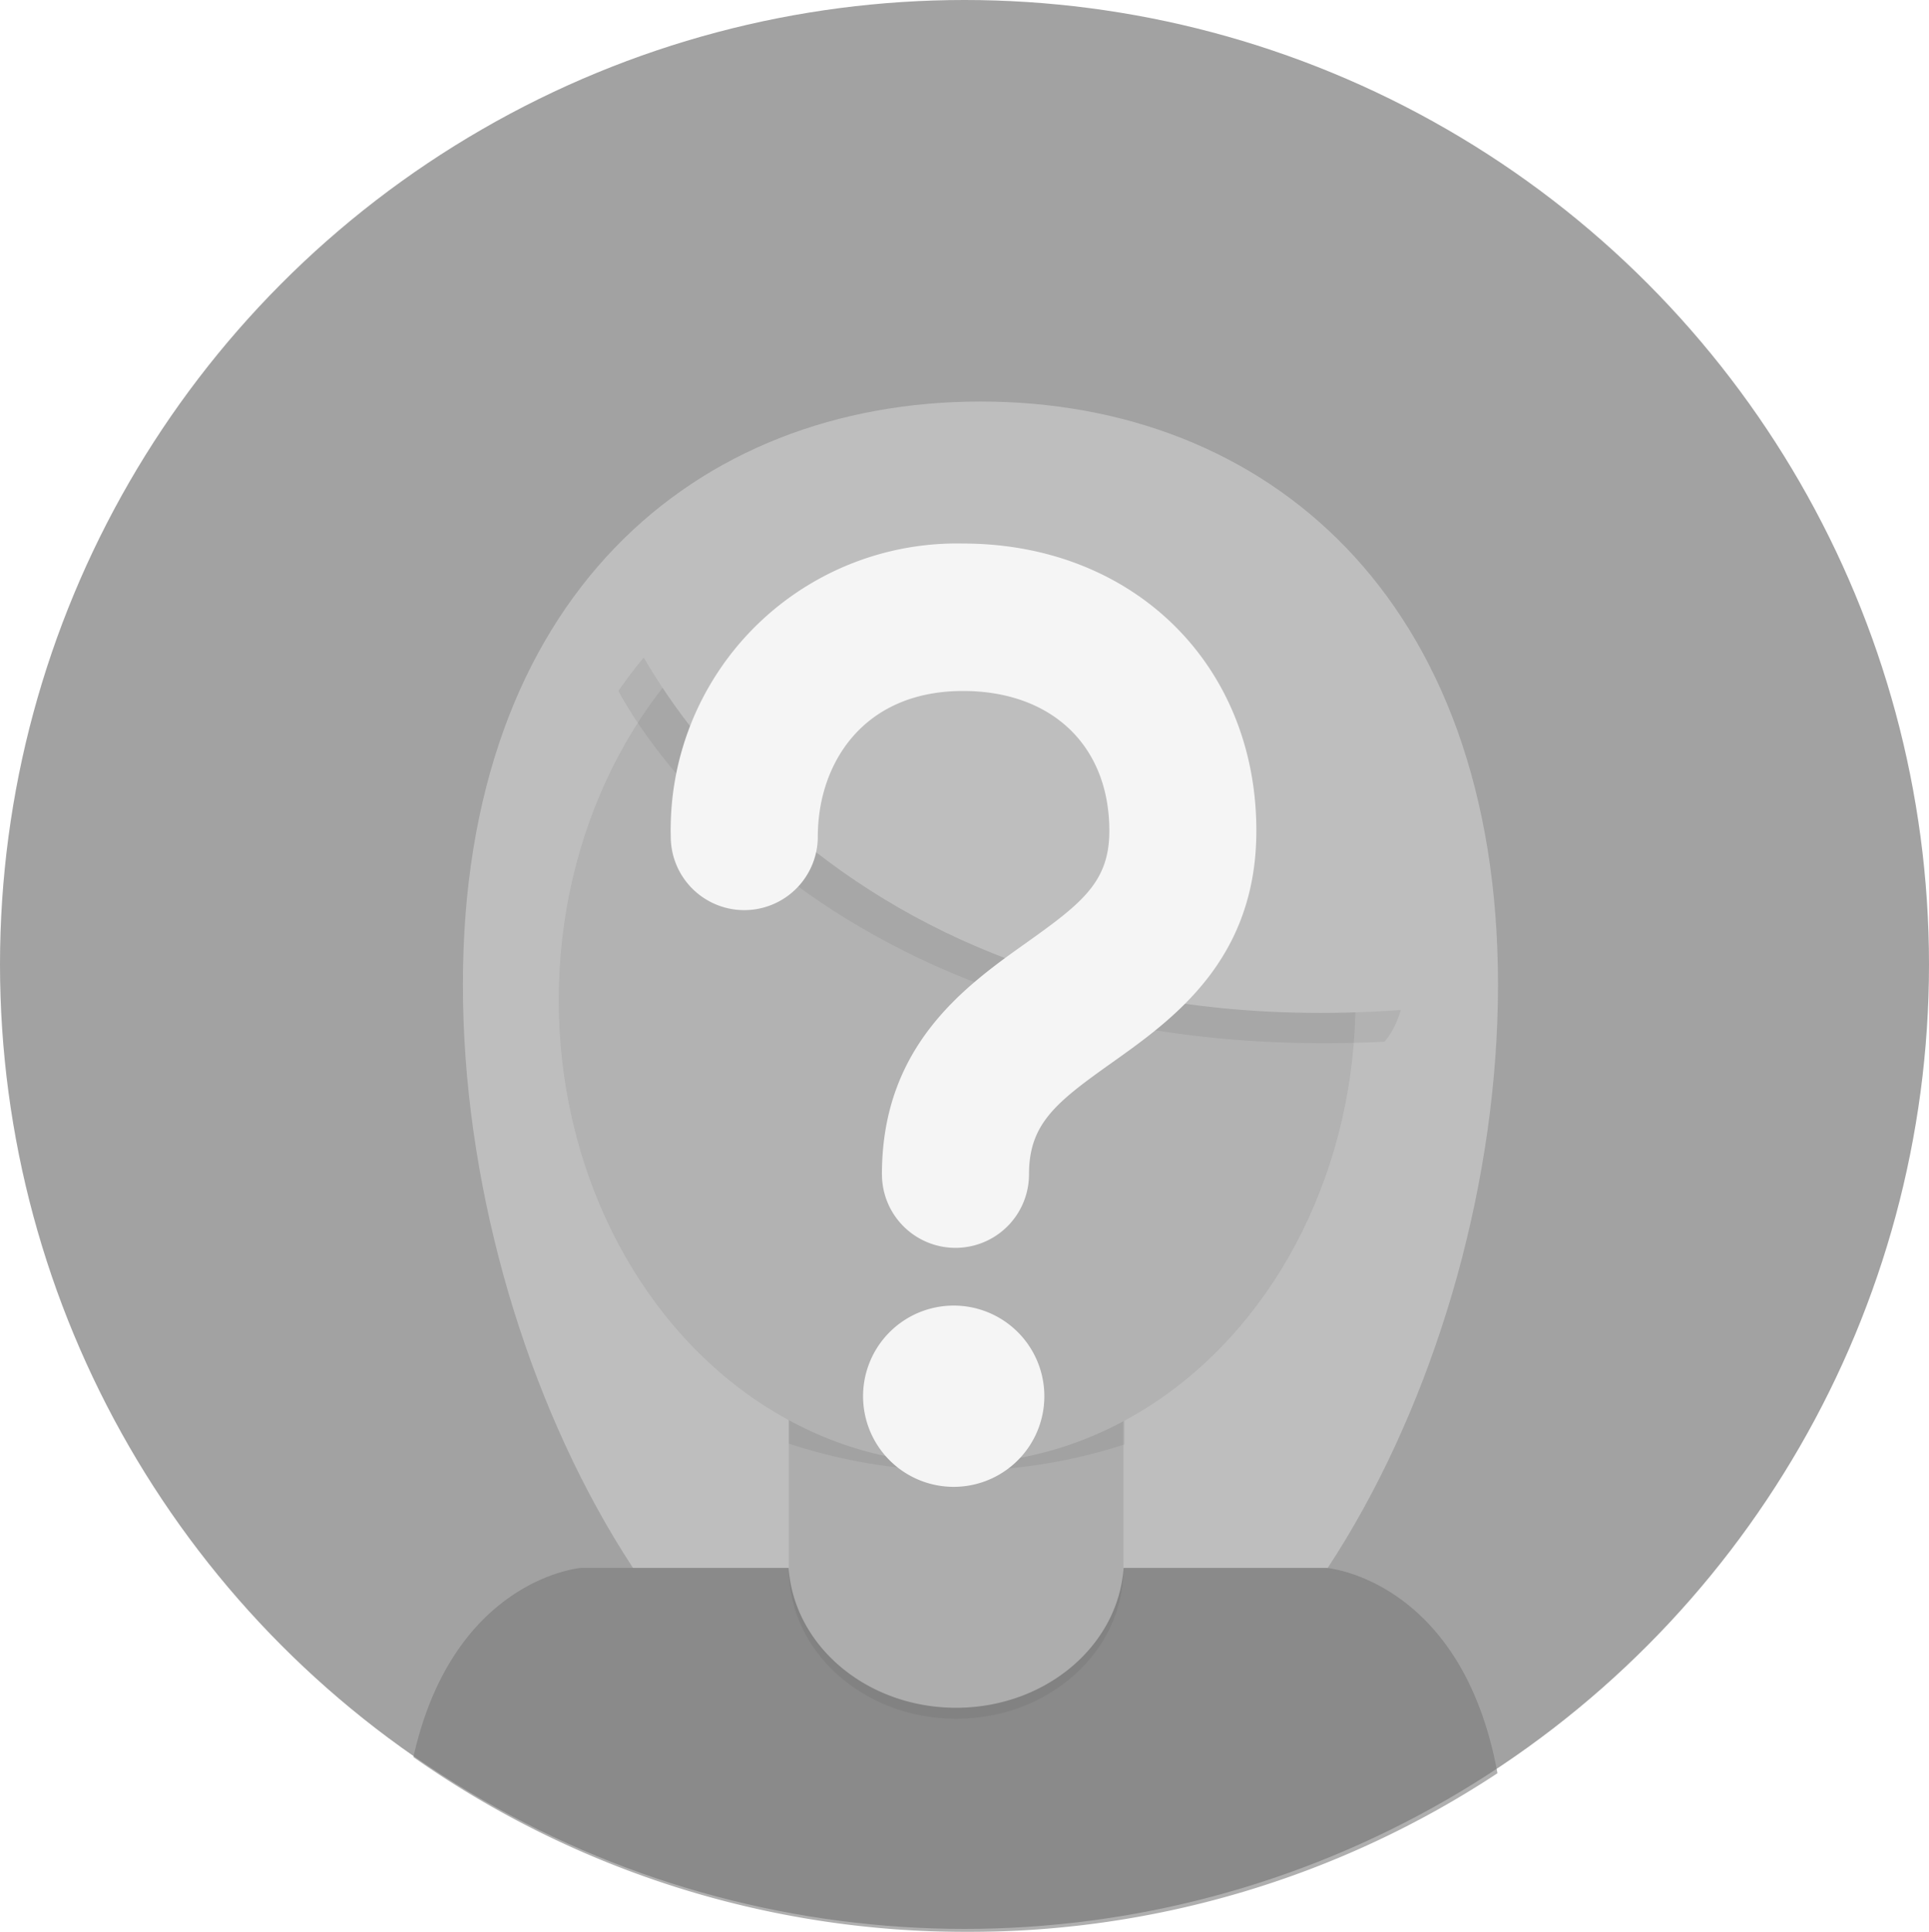 <svg xmlns="http://www.w3.org/2000/svg" xmlns:xlink="http://www.w3.org/1999/xlink" width="132.128" height="132.333" viewBox="0 0 132.128 132.333"><defs><filter id="Union_59" width="59.116" height="83.62" x="36.442" y="27.733" filterUnits="userSpaceOnUse"><feOffset dy="3" input="SourceAlpha"/><feGaussianBlur result="blur" stdDeviation="3"/><feFlood flood-opacity=".161"/><feComposite in2="blur" operator="in"/><feComposite in="SourceGraphic"/></filter></defs><g id="Icon-voter-07-Circle-Error" transform="translate(-1041.794 -875.323)"><g id="Group_10835" data-name="Group 10835"><circle id="Ellipse_824" cx="66.064" cy="66.064" r="66.064" fill="#a2a2a2" data-name="Ellipse 824" transform="translate(1041.794 875.323)"/><g id="Group_10888" data-name="Group 10888" opacity=".6"><path id="Path_8211" fill="#d1d1d1" d="M1144.4,942.77c0,26.488-15.875,55.975-35.46,55.975S1073.5,969.258,1073.5,942.77s15.88-39.942,35.46-39.942S1144.4,916.288,1144.4,942.77Z" data-name="Path 8211"/><path id="Path_8212" fill="#797979" d="M1108.046,1007.655a65.759,65.759,0,0,0,36.317-10.867c-2.434-13.3-11.7-14.064-11.7-14.064h-51.08s-8.736.716-11.473,12.958A65.768,65.768,0,0,0,1108.046,1007.655Z" data-name="Path 8212"/><path id="Path_8214" fill="#c8c8c8" d="M1097.975,965.736h18.6a2.084,2.084,0,0,1,2.2,1.951v14.4c0,5.641-5.145,10.215-11.492,10.215h0c-6.347,0-11.492-4.573-11.492-10.215v-14.4A2.082,2.082,0,0,1,1097.975,965.736Z" data-name="Path 8214"/><path id="Path_8213" d="M1095.826,966.493h22.909V982.84c0,5.641-5.127,10.215-11.451,10.215h0c-6.324,0-11.451-4.573-11.451-10.215V966.493Z" data-name="Path 8213" opacity=".1" style="isolation:isolate"/><path id="Path_8215" d="M1095.826,974.21a36.992,36.992,0,0,0,22.991.058v-2.51h-22.991Z" data-name="Path 8215" opacity=".1" style="isolation:isolate"/><ellipse id="Ellipse_825" cx="27.287" cy="31.757" fill="#bcbcbc" data-name="Ellipse 825" rx="27.287" ry="31.757" transform="translate(1080.065 912.065)"/><path id="Path_8216" d="M1084.151,922.65s12.973,25.94,52.459,24.032c0,0,5.109-4.631-2.7-22.565S1096.758,904.258,1084.151,922.65Z" data-name="Path 8216" opacity=".1" style="isolation:isolate"/><path id="Path_8217" fill="#d1d1d1" d="M1084.839,918.361s12.718,29.013,52.9,26.145c0,0,5.28-5.314-2.333-25.394S1097.989,897.393,1084.839,918.361Z" data-name="Path 8217"/></g></g><g filter="url(#Union_59)" transform="matrix(1, 0, 0, 1, 1041.79, 875.32)"><path id="Union_59-2" fill="#f5f5f5" stroke="rgba(0,0,0,0)" stroke-miterlimit="10" stroke-width="1" d="M16149.371,3690.923a6.208,6.208,0,1,1,6.208,6.207A6.206,6.206,0,0,1,16149.371,3690.923Zm1.291-15.2c0-8.838,5.729-12.906,9.91-15.874,3.824-2.72,5.667-4.177,5.667-7.653,0-5.822-3.934-9.581-10.023-9.581-6.873,0-9.946,5.01-9.946,9.975a5.036,5.036,0,1,1-10.072,0c-.008-.3-.008-.6,0-.893a19.6,19.6,0,0,1,20.019-19.182c11.644,0,20.1,8.278,20.092,19.682,0,8.854-5.729,12.922-9.914,15.894-3.819,2.712-5.659,4.169-5.659,7.632a5.036,5.036,0,1,1-10.072,0Z" data-name="Union 59" transform="translate(-16090.25 -3598.28)"/></g></g></svg>